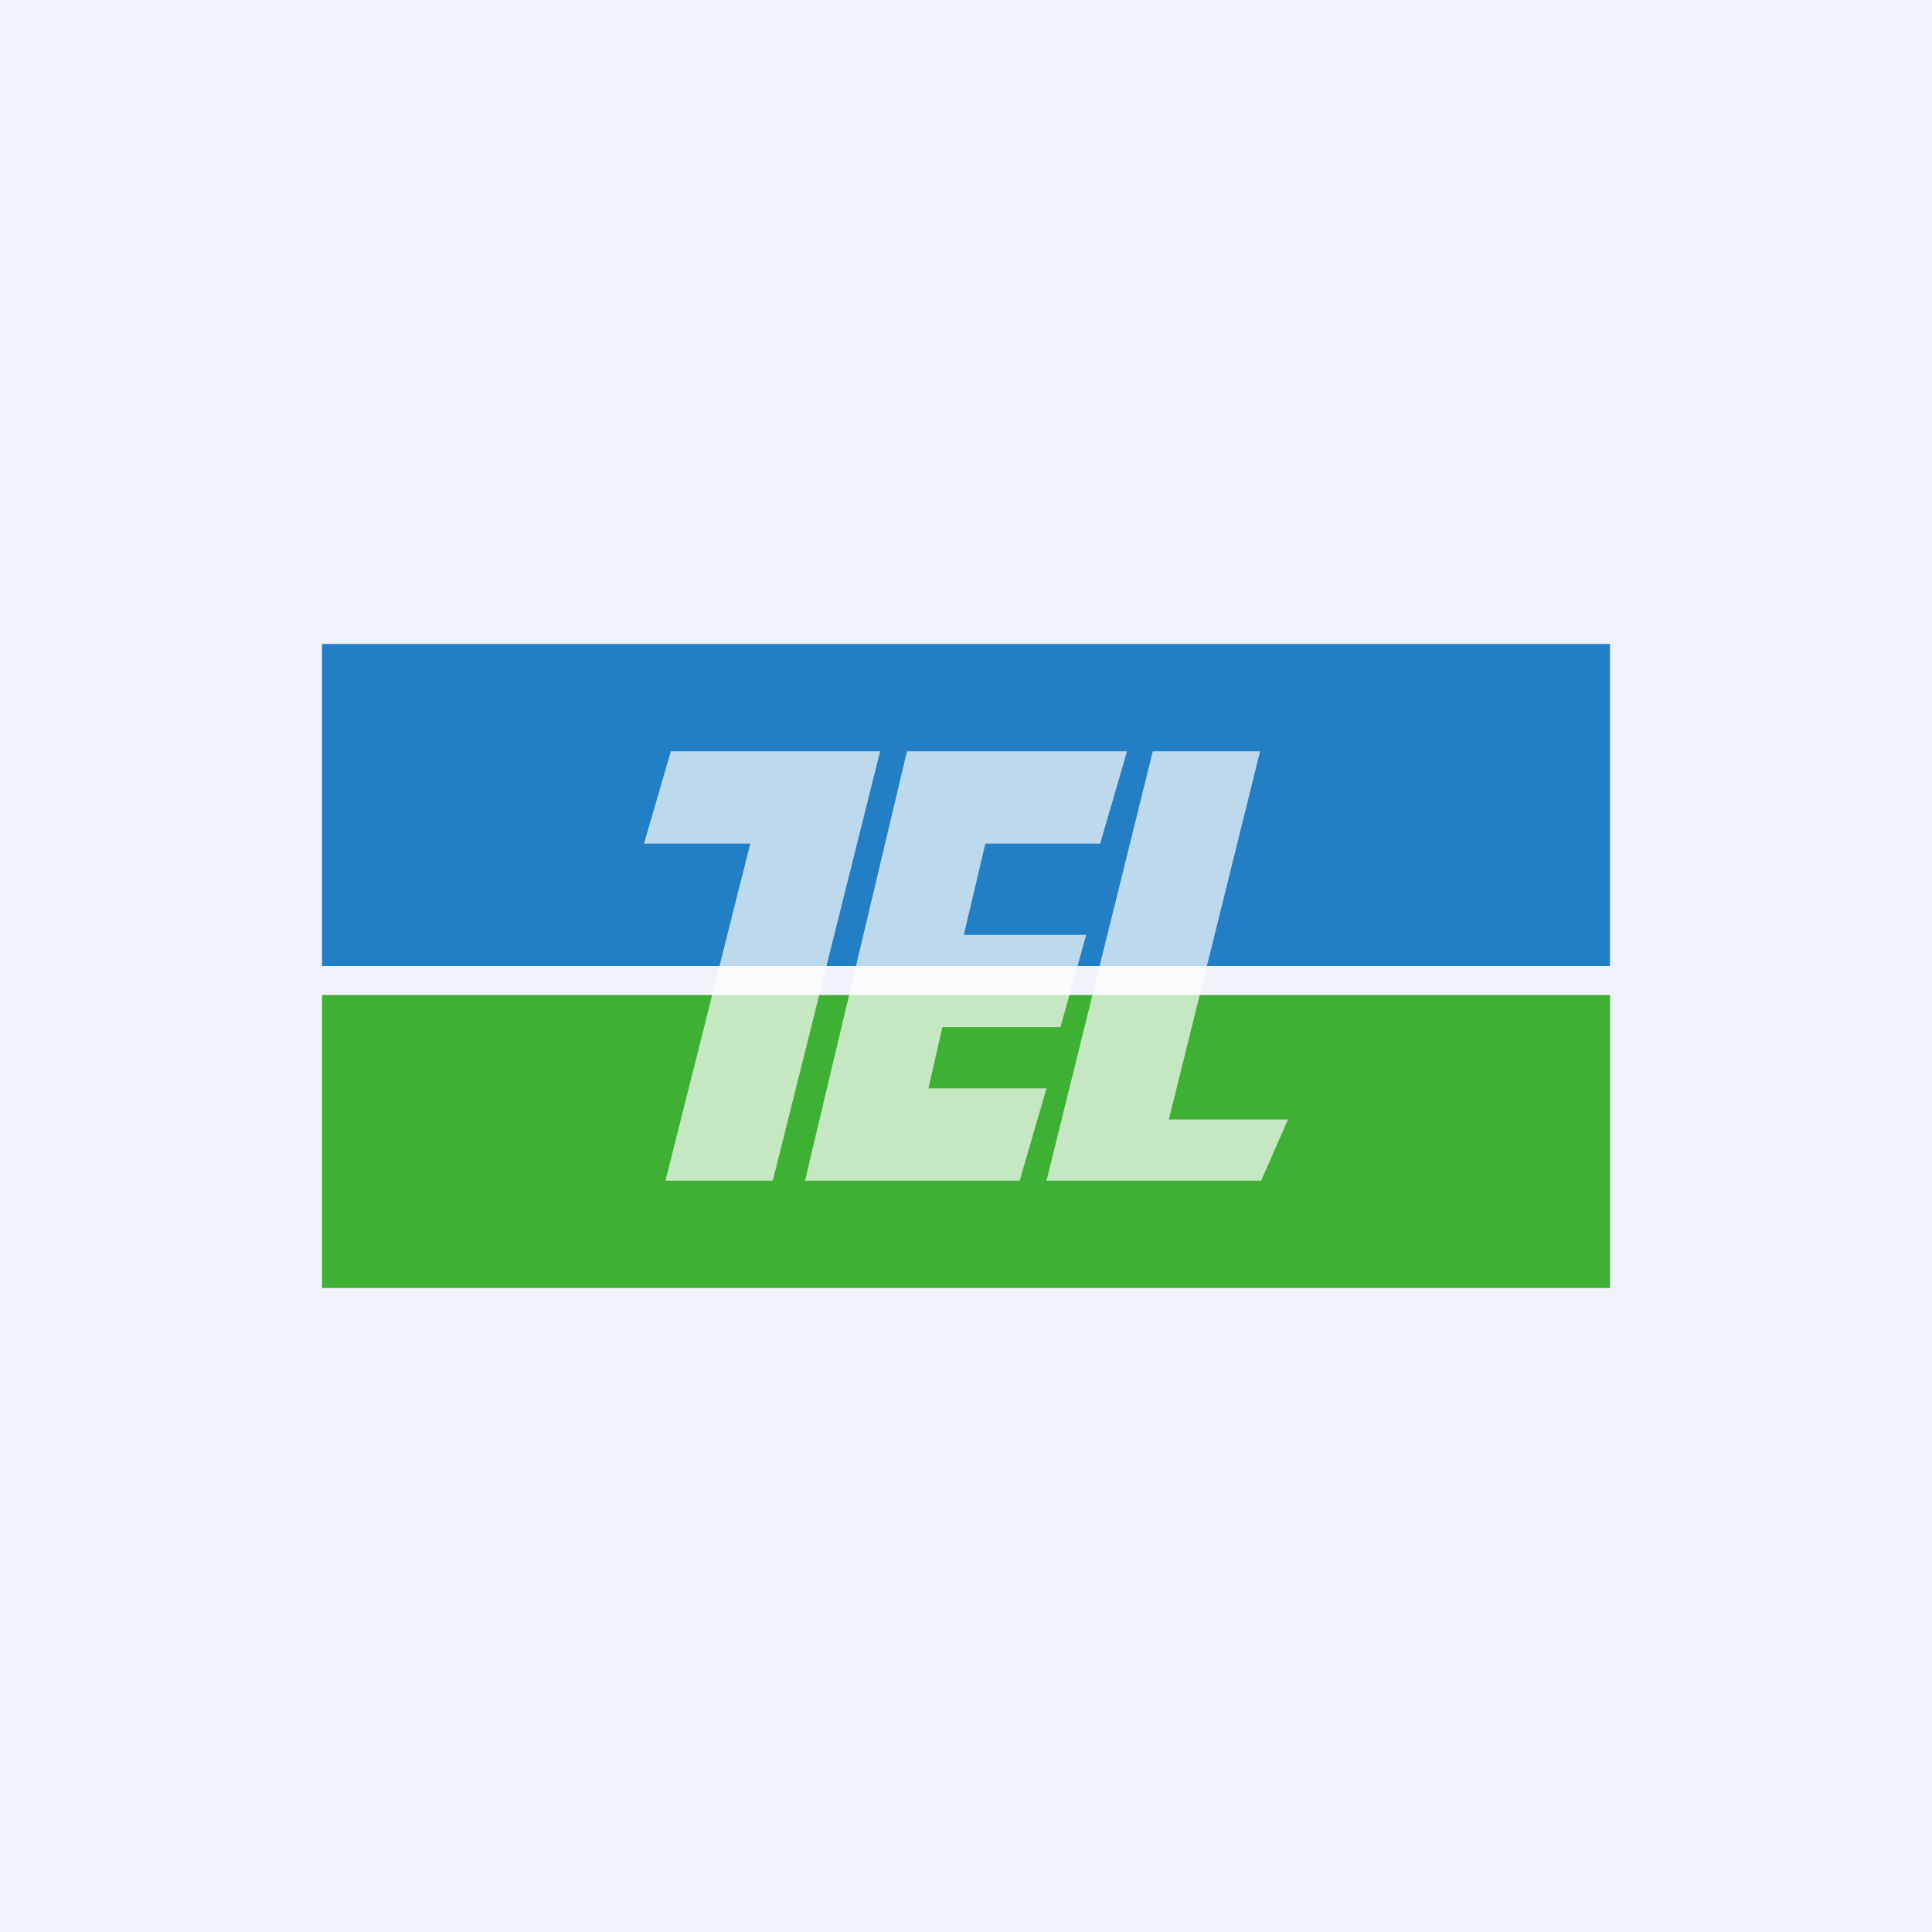<!-- by TradingView --><svg width="18" height="18" viewBox="0 0 18 18" xmlns="http://www.w3.org/2000/svg"><path fill="#F0F3FA" d="M0 0h18v18H0z"/><path fill="#227FC5" d="M3 6h12v3H3z"/><path fill="#3EB034" d="M3 9.27h12V12H3z"/><path d="M11.74 7h-1l-.99 4h2l.25-.57h-1.11L11.74 7ZM9.25 7h-.8l-.95 4h2l.25-.86h-1.1l.13-.57h1.1l.24-.86H8.98l.2-.85h1.07L10.5 7H9.25ZM7.2 7h-.95L6 7.86h.99L6.2 11h1l1-4h-1Z" fill="#fff" fill-opacity=".7"/></svg>